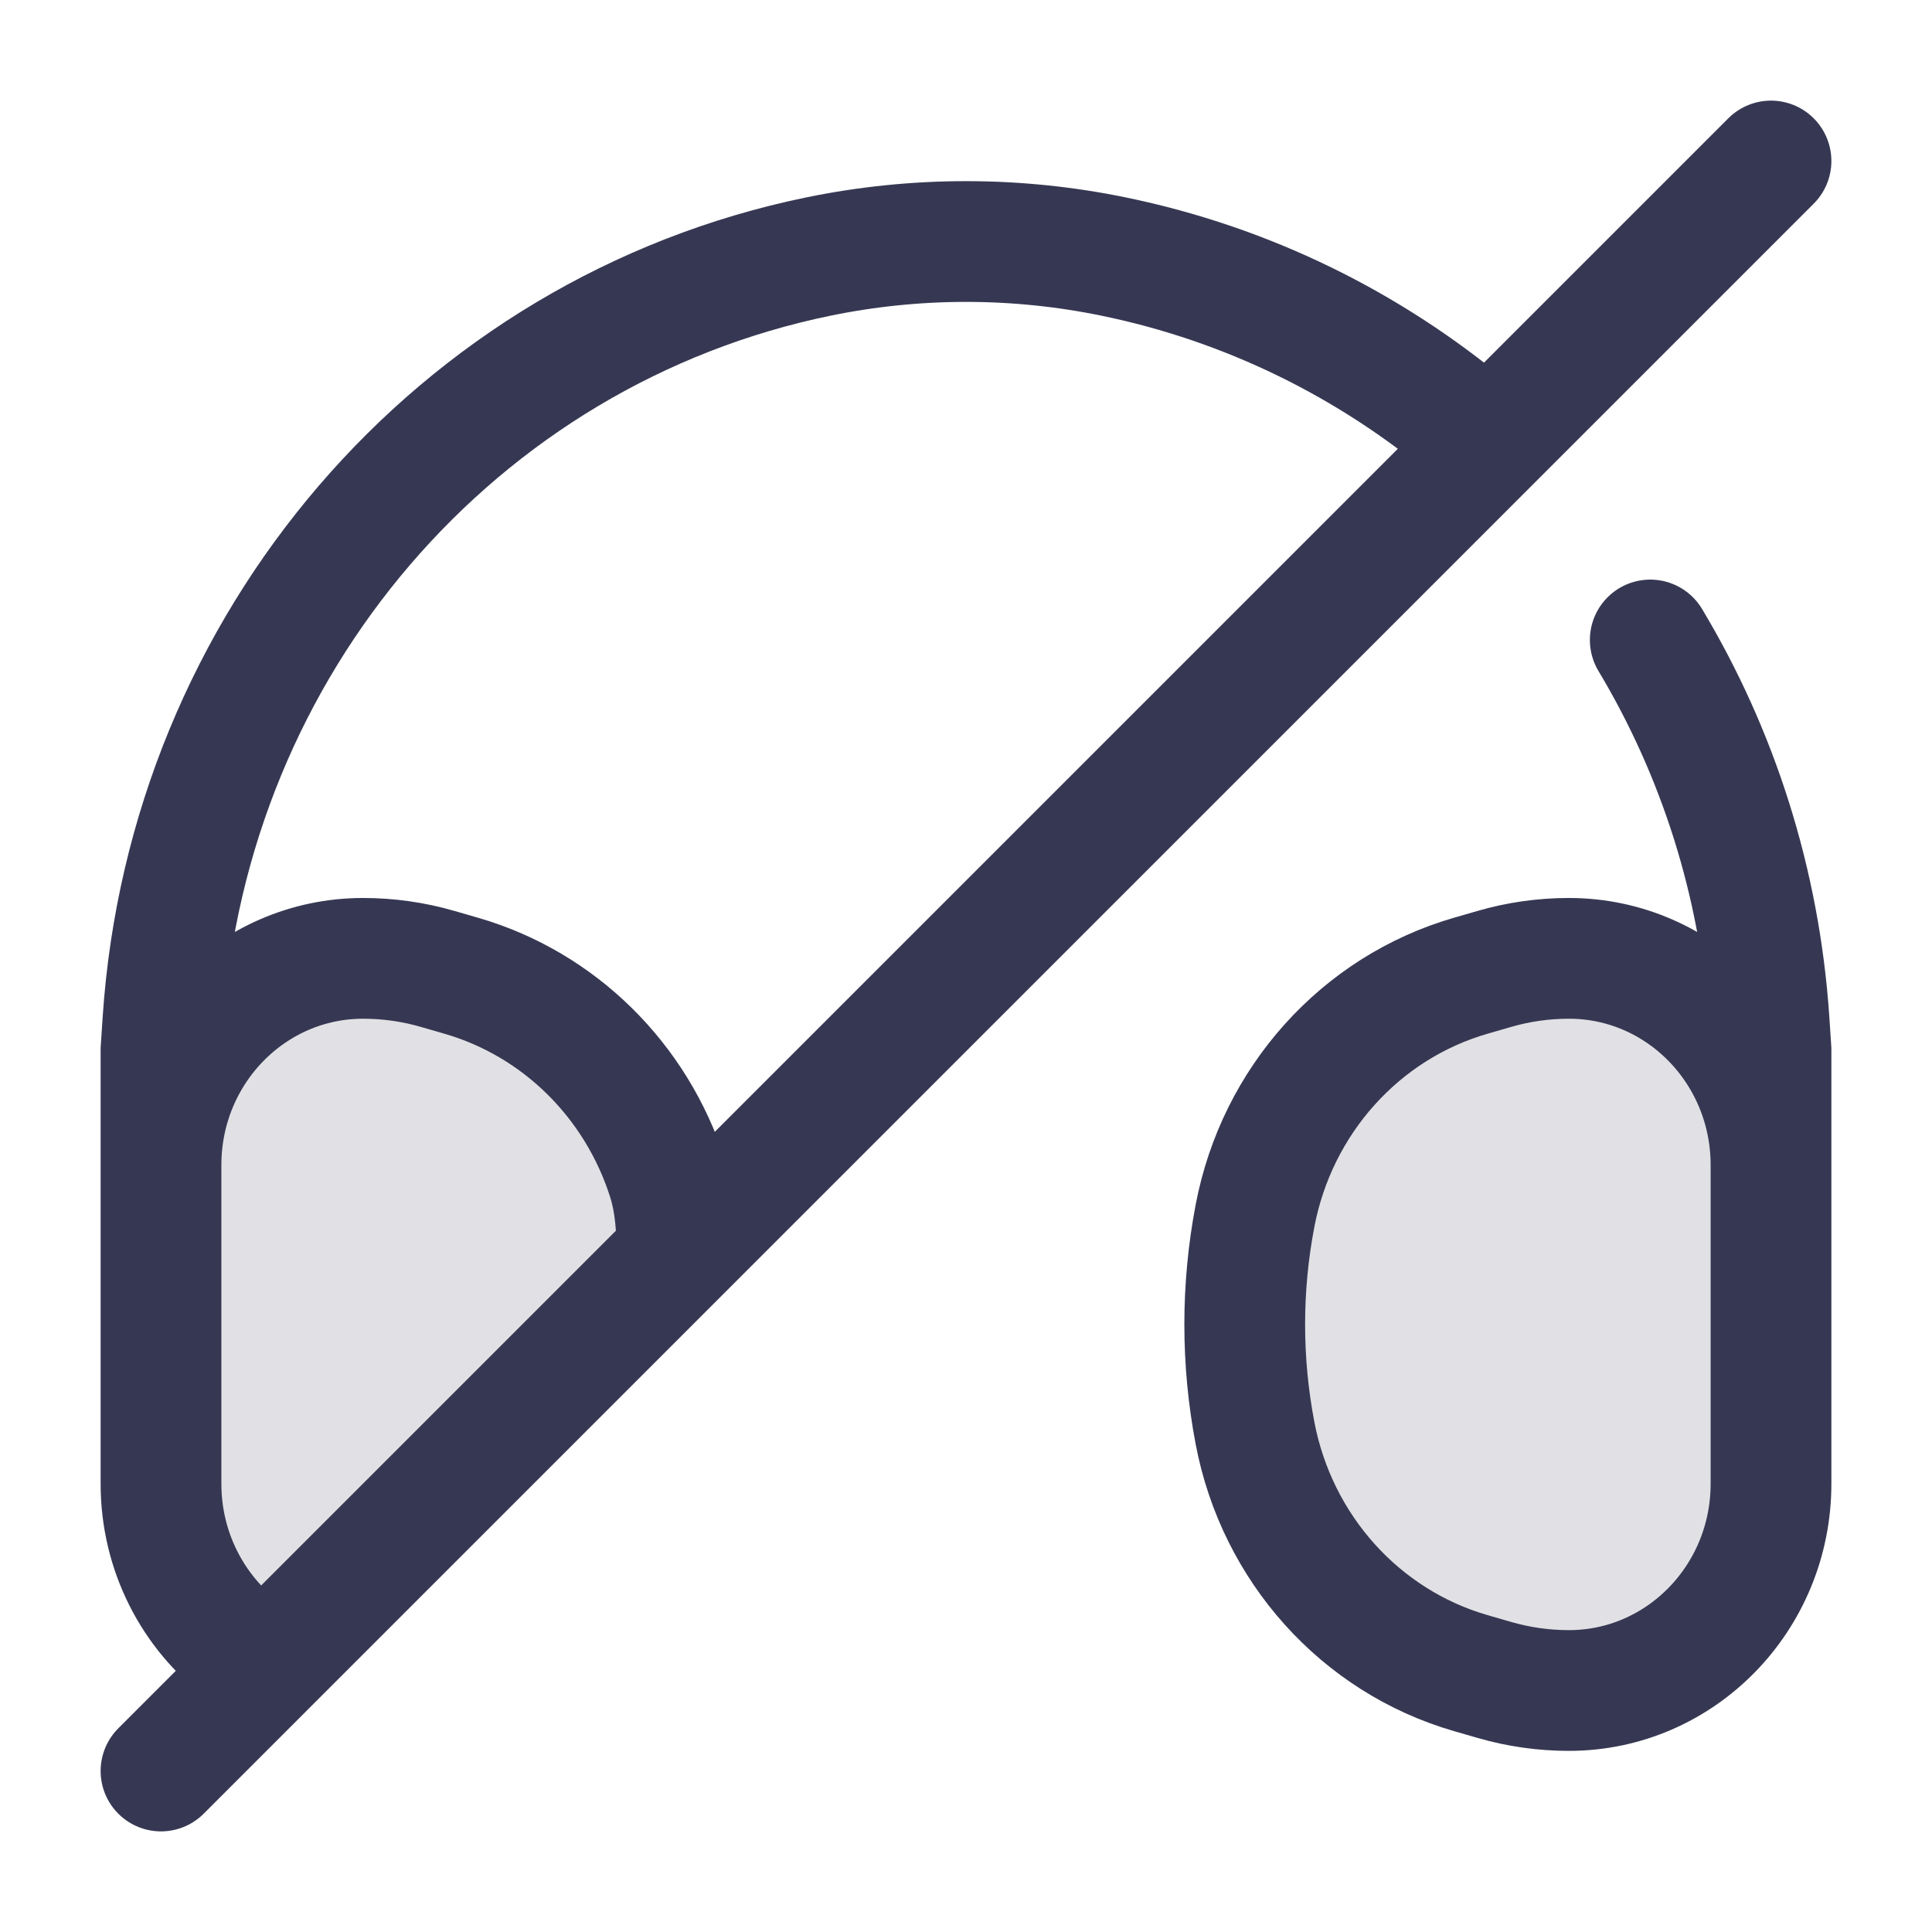 <svg  viewBox="0 0 24 24" fill="none" xmlns="http://www.w3.org/2000/svg">
<path d="M22 18.432C22 19.85 20.876 21 19.49 21C19.176 21 18.863 20.956 18.561 20.868L18.27 20.784C16.898 20.387 15.862 19.233 15.59 17.801C15.42 16.91 15.42 15.994 15.59 15.104C15.862 13.672 16.898 12.518 18.27 12.121L18.561 12.037C18.863 11.949 19.176 11.905 19.49 11.905C20.876 11.905 22 13.054 22 14.473V18.432Z" fill="#363853" fill-opacity="0.15"/>
<path d="M22 17.021V13.042L21.976 12.678C21.86 10.959 21.338 9.348 20.5 7.95M15.59 17.801C15.42 16.91 15.42 15.994 15.59 15.104C15.862 13.672 16.898 12.518 18.27 12.121L18.561 12.037C18.863 11.949 19.176 11.905 19.49 11.905C20.876 11.905 22 13.054 22 14.473V18.432C22 19.85 20.876 21 19.49 21C19.176 21 18.863 20.956 18.561 20.868L18.27 20.784C16.898 20.387 15.862 19.233 15.59 17.801Z" stroke="#363853" stroke-width="1.5" stroke-linecap="round"/>
<path d="M5.439 12.037L5.73 12.121C6.948 12.474 7.902 13.422 8.291 14.633C8.39 14.941 8.41 15.266 8.41 15.59L3.5 20.5L3.022 20.5C2.402 20.032 2 19.28 2 18.432L2 14.473C2 13.054 3.124 11.905 4.51 11.905C4.824 11.905 5.137 11.949 5.439 12.037Z" fill="#363853" fill-opacity="0.15"/>
<path d="M2 17.021V13.042L2.024 12.678C2.338 7.999 5.672 4.112 10.166 3.187C11.377 2.938 12.623 2.938 13.834 3.187C15.505 3.531 17.015 4.284 18.27 5.335L18.467 5.533M22 2L18.467 5.533M2 22L3.5 20.5M8.41 15.59V15.59C8.41 15.266 8.39 14.941 8.291 14.633C7.902 13.422 6.948 12.474 5.73 12.121L5.439 12.037C5.137 11.949 4.824 11.905 4.51 11.905C3.124 11.905 2 13.054 2 14.473L2 18.432C2 19.28 2.402 20.032 3.022 20.5L3.5 20.5M8.41 15.59L3.5 20.5M8.41 15.59L18.467 5.533" stroke="#363853" stroke-width="1.5" stroke-linecap="round"/>
</svg>
